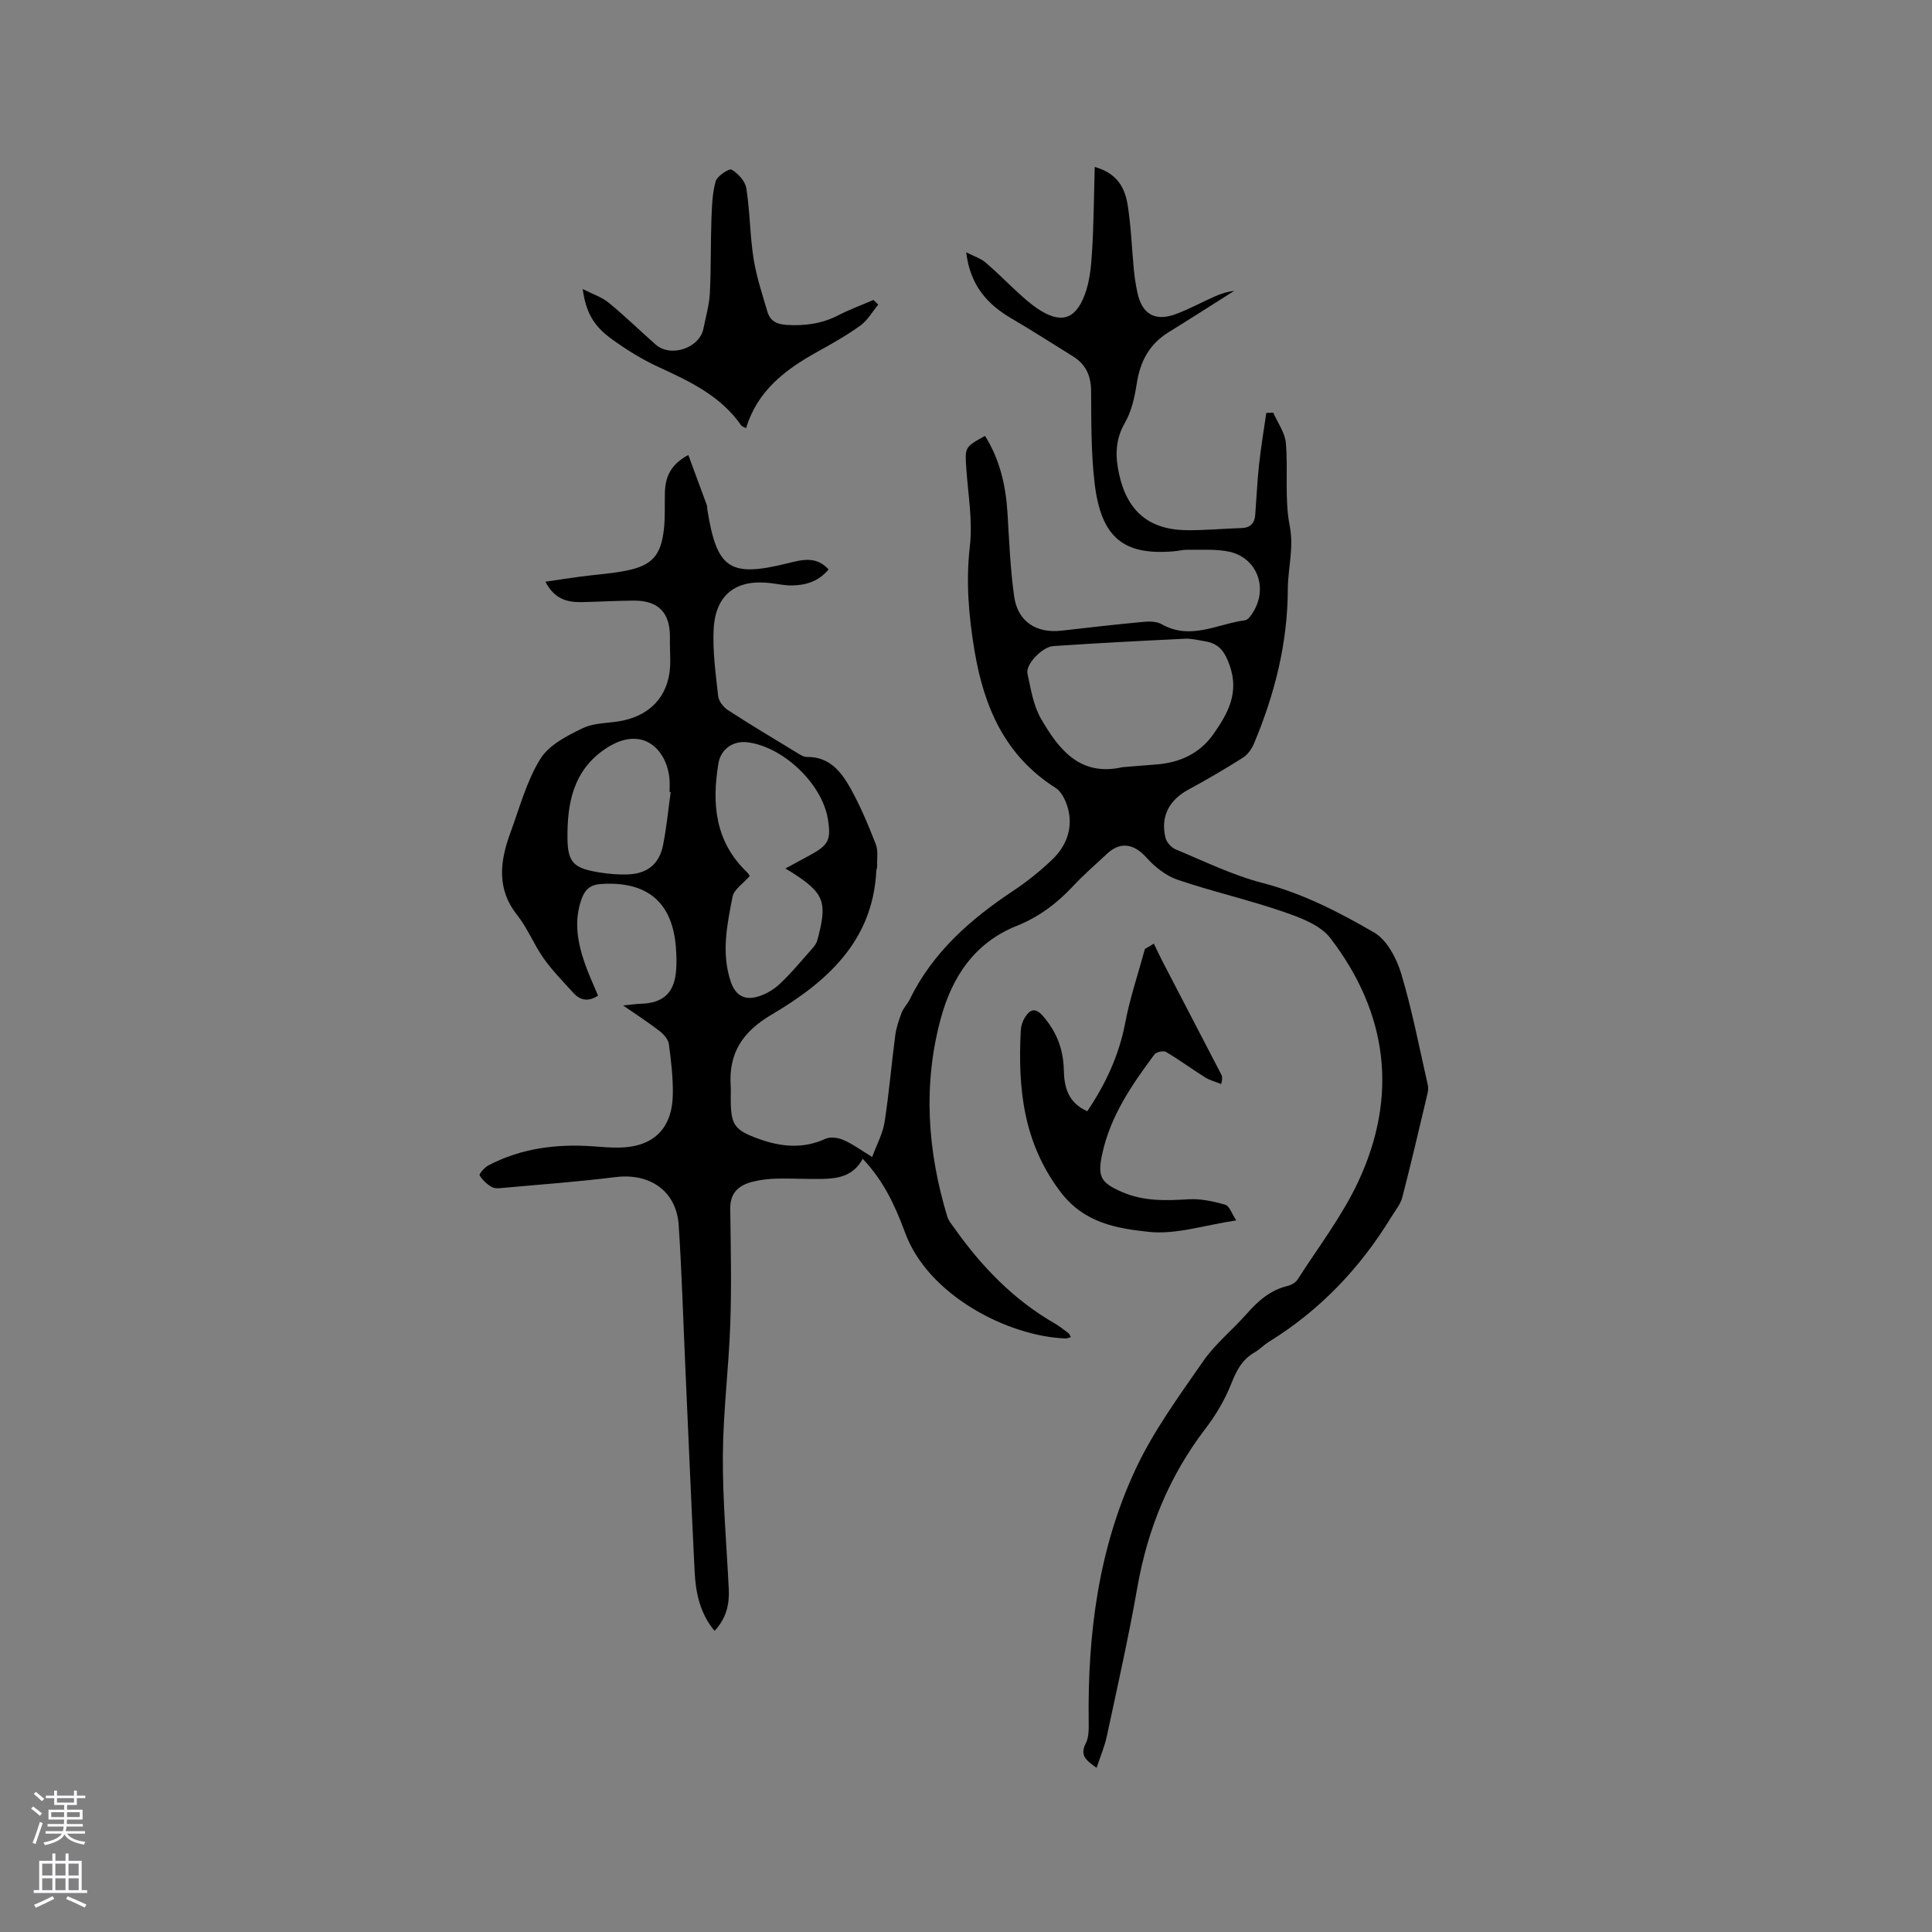 <svg enable-background="new 0 0 400 400" viewBox="0 0 400 400" xmlns="http://www.w3.org/2000/svg"><rect x="0" y="0" width="400" height="400" fill="#808080" stroke="none"/><g fill="#010000"><path d="m178.62 239.92c-1.94 3.57-5.07 4.09-8.32 4.16-3.18.07-6.36-.13-9.53-.06-1.67.04-3.38.25-5 .66-2.81.71-4.62 2.27-4.58 5.54.1 7.94.28 15.88.01 23.81-.31 9.11-1.48 18.2-1.54 27.31-.06 9.2.77 18.4 1.22 27.59.16 3.18-.47 6.1-2.94 8.72-3.05-3.66-3.91-7.93-4.13-12.35-.69-14.07-1.29-28.15-1.92-42.22-.44-9.79-.73-19.6-1.37-29.38-.46-7.11-5.94-10.89-13.13-9.99-7.65.96-15.36 1.51-23.05 2.21-.84.08-1.84.22-2.5-.15-1.01-.57-1.96-1.46-2.54-2.44-.15-.25 1.02-1.63 1.82-2.05 6.77-3.54 14.05-4.48 21.59-3.95 1.8.13 3.6.29 5.39.27 7.12-.09 11.08-3.87 11.2-11 .06-3.48-.35-6.98-.82-10.44-.13-.97-1.05-2.02-1.89-2.67-2.23-1.73-4.62-3.27-7.58-5.32 1.71-.17 2.7-.32 3.68-.35 4.63-.14 6.92-2.24 7.29-6.88.13-1.58.08-3.18-.04-4.77-.71-9.4-5.96-13.77-15.5-13.15-2.13.14-3.26 1.05-3.97 2.95-1.75 4.67-.89 9.19.67 13.66.77 2.19 1.76 4.3 2.68 6.5-1.97 1.31-3.68 1.03-5.14-.59-2.1-2.33-4.33-4.58-6.13-7.13-2.01-2.84-3.31-6.22-5.46-8.94-4.36-5.49-3.56-11.21-1.41-17.08 1.9-5.16 3.34-10.65 6.18-15.25 1.78-2.89 5.57-4.84 8.84-6.4 2.48-1.18 5.6-.96 8.39-1.58 6.28-1.39 9.73-5.85 9.68-12.31-.01-1.59-.1-3.18-.07-4.77.09-5.17-2.34-7.76-7.47-7.73-3.6.02-7.2.24-10.8.31-3 .06-5.65-.62-7.51-4.22 2.64-.39 4.95-.75 7.27-1.06 3.15-.42 6.34-.61 9.45-1.23 5.34-1.06 7.19-3.11 7.81-8.55.29-2.51.14-5.08.21-7.62.09-3.15 1.11-5.78 4.85-7.78 1.31 3.54 2.57 6.93 3.81 10.32.11.29.07.63.12.94 1.98 12.4 4.62 14.15 16.76 11.13 2.87-.71 5.77-1.51 8.35 1.3-2.08 2.51-4.74 3.29-7.64 3.32-1.47.02-2.94-.32-4.41-.49-7.09-.84-11.37 2.36-11.74 9.52-.24 4.61.42 9.29.93 13.9.12 1.04 1.09 2.28 2.02 2.88 4.62 3 9.35 5.83 14.06 8.69.71.43 1.53 1.02 2.29 1.01 4.67-.07 7.12 3.07 9.04 6.52 2.05 3.68 3.69 7.61 5.22 11.55.53 1.37.23 3.06.28 4.61.01.31-.16.62-.17.93-.75 14.68-10.4 23.08-21.78 29.8-5.94 3.51-8.81 7.94-8.37 14.69.06.84.01 1.7.01 2.54 0 5.57.68 6.61 5.97 8.49 4.52 1.61 9.02 2.04 13.61-.06 1.02-.47 2.64-.26 3.73.22 1.92.83 3.64 2.11 5.98 3.53.94-2.58 2.18-4.82 2.56-7.21.93-5.95 1.42-11.97 2.21-17.95.21-1.61.76-3.21 1.34-4.74.37-.97 1.19-1.76 1.65-2.7 4.76-9.76 12.54-16.6 21.4-22.48 2.9-1.92 5.65-4.14 8.16-6.54 2.72-2.61 4.12-6.04 3.38-9.82-.35-1.8-1.32-4.08-2.74-4.98-10.45-6.64-14.79-16.65-16.76-28.3-1.22-7.25-1.83-14.37-.98-21.77.6-5.18-.35-10.55-.72-15.82-.33-4.65-.4-4.64 3.86-6.98 3.04 4.85 4.29 10.2 4.64 15.85.36 5.8.58 11.64 1.39 17.38.73 5.23 4.59 7.69 9.82 7.09 5.68-.66 11.37-1.3 17.07-1.83 1.21-.11 2.66-.07 3.66.5 5.96 3.39 11.54-.07 17.25-.82.64-.08 1.29-1.05 1.71-1.74 3.12-5.07.69-11.29-5.08-12.48-2.75-.56-5.67-.33-8.51-.38-.94-.02-1.89.24-2.84.32-10.28.88-15.09-2.66-16.43-14.17-.74-6.29-.67-12.7-.72-19.05-.03-3.16-1.11-5.51-3.77-7.15-4.23-2.62-8.4-5.31-12.69-7.82-5.01-2.94-8.57-6.82-9.4-13.72 1.68.86 3.03 1.28 4.01 2.12 2.34 1.99 4.49 4.2 6.76 6.27 1.25 1.14 2.53 2.28 3.92 3.23 4.77 3.22 7.87 2.47 9.87-2.86 1.04-2.79 1.32-5.94 1.5-8.95.35-5.66.38-11.34.55-17.48 4.89 1.39 6.31 4.56 6.85 8.06.68 4.39.83 8.85 1.26 13.28.15 1.58.4 3.15.73 4.7.94 4.42 3.64 6.02 7.92 4.44 2.77-1.02 5.38-2.47 8.09-3.66 1.29-.57 2.64-1 4.04-1.17-4.53 2.86-9.03 5.76-13.59 8.57-4 2.46-5.9 6.07-6.6 10.64-.43 2.78-1.07 5.73-2.45 8.12-2.05 3.54-2.01 6.99-1.19 10.68 1.69 7.63 6.17 11.44 13.92 11.55 3.8.05 7.61-.33 11.41-.44 1.84-.06 2.7-1 2.84-2.72.27-3.47.42-6.95.79-10.4.39-3.58.99-7.14 1.5-10.71.48-.02.96-.05 1.44-.07.91 2.09 2.42 4.13 2.61 6.28.5 5.7-.3 11.6.8 17.15.91 4.59-.38 8.74-.39 13.09-.03 11.19-2.72 21.81-7.03 32.05-.47 1.1-1.31 2.27-2.3 2.89-3.66 2.31-7.39 4.51-11.2 6.56-4.02 2.17-5.85 5.53-4.81 9.97.22.94 1.19 2.05 2.09 2.42 5.94 2.47 11.81 5.36 17.99 6.96 8.34 2.17 15.85 6.04 23.12 10.26 2.66 1.54 4.66 5.35 5.61 8.52 2.28 7.58 3.76 15.4 5.53 23.13.13.58.03 1.26-.12 1.86-1.69 7.11-3.34 14.23-5.17 21.3-.38 1.47-1.47 2.76-2.29 4.1-6.44 10.56-14.75 19.29-25.31 25.82-1.08.67-1.98 1.63-3.07 2.26-2.54 1.47-3.68 3.73-4.74 6.41-1.31 3.3-3.18 6.49-5.34 9.31-7.5 9.79-11.98 20.75-14.11 32.86-1.81 10.31-4.12 20.54-6.31 30.78-.45 2.12-1.32 4.14-2.13 6.6-2.15-1.54-3.54-2.53-2.24-5.08.67-1.31.62-3.07.6-4.63-.22-18 2.02-35.66 9.68-52.06 3.7-7.93 9-15.17 14.02-22.41 2.51-3.62 6.08-6.49 9.03-9.83 2.36-2.68 4.9-4.92 8.49-5.77.75-.18 1.64-.7 2.04-1.33 4.27-6.68 9.19-13.08 12.53-20.21 8.33-17.79 6.14-34.93-5.75-50.46-2.1-2.74-6.26-4.26-9.76-5.47-7.2-2.48-14.67-4.17-21.88-6.62-2.42-.82-4.73-2.68-6.47-4.62-2.5-2.79-5.33-3.36-8.08-.8-2.4 2.24-4.9 4.4-7.14 6.8-3.31 3.55-7.1 6.37-11.58 8.16-8.78 3.51-13.41 10.59-15.74 19.14-3.74 13.74-2.77 27.49 1.33 41.05.26.87.93 1.64 1.48 2.41 5.62 7.95 12.26 14.83 20.78 19.73 1.01.58 1.91 1.33 2.85 2.03.15.11.22.34.49.79-.42.11-.76.29-1.09.28-11.87-.41-28.55-8.91-33.28-22.01-2-5.38-4.34-10.56-8.73-15.18zm53.76-81.08c2.32-.19 4.64-.39 6.96-.56 4.91-.36 9.07-2.26 11.92-6.34 2.93-4.18 5.31-8.42 3.37-14.06-1-2.9-2.2-4.65-5.16-5.11-1.36-.21-2.74-.6-4.09-.53-9.09.44-18.18.9-27.26 1.52-2.39.16-5.81 3.83-5.4 5.69.7 3.18 1.21 6.6 2.8 9.34 3.65 6.3 8.04 12.05 16.86 10.05zm-69.78 20.98c2.01-1.09 3.55-1.93 5.1-2.77 3.87-2.09 4.41-3.2 3.69-7.53-1.22-7.33-9.35-15.02-16.75-15.85-2.89-.32-5.41 1.45-5.89 4.33-1.42 8.42-.7 16.3 5.95 22.62.35.34.55.83.51.77-1.36 1.56-3.26 2.76-3.55 4.28-1.12 5.79-2.36 11.62-.37 17.56.94 2.8 2.74 3.82 5.27 3.2 1.74-.43 3.52-1.45 4.84-2.68 2.47-2.31 4.62-4.95 6.87-7.48.4-.45.78-1.01.94-1.58 2.17-7.99 1.49-9.75-5.4-14.16-.26-.17-.53-.31-1.21-.71zm-23.74-15.83c-.08-.01-.15-.02-.23-.03 0-.85.06-1.7-.01-2.54-.48-6.24-5.63-11.52-13.26-6.4-6.8 4.56-7.94 11.49-7.87 18.6.05 5.22 1.55 6.19 6.75 7.03 1.87.3 3.79.45 5.69.39 4.07-.13 6.57-2.13 7.35-6.08.72-3.61 1.07-7.3 1.58-10.97z"/><path d="m225.11 230.07c3.84-5.7 6.59-11.63 7.86-18.34.98-5.15 2.69-10.17 4.07-15.25.62-.37 1.24-.74 1.85-1.11.6 1.23 1.17 2.48 1.8 3.69 4.04 7.8 8.1 15.58 12.15 23.38.18.35.3.74 0 2-1.11-.45-2.32-.75-3.33-1.38-2.73-1.71-5.33-3.64-8.11-5.27-.54-.32-2.01.01-2.39.53-4.7 6.3-9.14 12.78-10.82 20.65-1.01 4.71-.25 5.92 4.11 7.82 4.43 1.94 9.03 1.8 13.74 1.51 2.53-.16 5.18.42 7.64 1.13.87.25 1.35 1.85 2.27 3.24-6.5.96-12.48 2.99-18.16 2.37-6.6-.72-13.35-1.8-18.28-8.34-7.69-10.21-8.78-21.43-8.17-33.34.05-.92.36-1.92.85-2.7.99-1.59 2.1-2.17 3.69-.36 2.85 3.25 4.28 6.89 4.37 11.22.07 3.47.84 6.79 4.86 8.55z"/><path d="m181.83 63.07c-1.22 1.47-2.2 3.25-3.7 4.33-2.82 2.04-5.88 3.76-8.93 5.45-6.62 3.67-12.42 8.07-14.73 15.81-.51-.29-.87-.38-1.03-.61-4.24-6.09-10.61-9.08-17.09-12.06-3.44-1.58-6.72-3.62-9.78-5.85-3.78-2.75-5.27-5.59-5.93-10.3 2.1 1.08 3.97 1.67 5.38 2.83 3.36 2.75 6.47 5.8 9.73 8.67 3.14 2.76 9.12.71 9.9-3.35.46-2.39 1.18-4.77 1.31-7.17.27-5.08.15-10.18.33-15.27.1-2.69.16-5.46.88-8.01.31-1.1 2.8-2.72 3.31-2.42 1.34.79 2.81 2.4 3.04 3.87.76 4.8.74 9.71 1.49 14.51.58 3.73 1.8 7.36 2.86 11 .56 1.91 1.87 2.64 4.02 2.77 3.8.23 7.31-.25 10.71-2.01 2.34-1.21 4.83-2.12 7.25-3.16.33.33.66.65.98.97z"/></g><path d="m6.44 374.46.42-.45c.65.47 1.27.95 1.85 1.44l-.45.49c-.65-.56-1.25-1.06-1.82-1.48m.93 7.33-.63-.26c.55-1.36 1.05-2.8 1.52-4.33.19.1.38.19.59.27-.46 1.29-.95 2.73-1.48 4.32m-.38-10.38.44-.42c.43.34 1.01.82 1.74 1.44l-.49.49c-.53-.51-1.09-1.01-1.69-1.51m2.5.35h1.72v-1.04h.59v1.04h3.52v-1.04h.59v1.04h1.75v.53h-1.75v1.42h-2.03v.97h3.22v2.03h-3.24c0 .35-.01.66-.03.93h3.32v.53h-3.37c-.03.27-.08.58-.15.94h3.96v.53h-3.71c.67.92 1.93 1.48 3.79 1.68-.13.24-.23.44-.29.59-2.13-.38-3.48-1.08-4.04-2.12-.43.97-1.77 1.72-4.03 2.23-.09-.19-.2-.37-.33-.55 2.1-.42 3.37-1.03 3.81-1.83h-3.36v-.53h3.58c.08-.29.13-.61.16-.94h-3.33v-.53h3.39c.02-.27.04-.58.04-.93h-3.23v-2.03h3.25v-.97h-2.07v-1.42h-1.73zm1.12 3.44v1h2.65c.01-.3.02-.44.01-.4v-.25-.35zm1.19-2h3.52v-.91h-3.52zm4.71 2h-2.63v.59c0 .15-.01.28-.01.4h2.64z" fill="#fbfafc"/><path d="m13.56 383.74h.63v1.52h2.72v6.07h1.13v.6h-11.06v-.6h1.13v-6.07h2.73v-1.52h.63v1.52h2.1v-1.52zm-2.69 8.83.38.56c-1.24.63-2.53 1.25-3.85 1.85-.1-.21-.21-.42-.34-.63 1.36-.55 2.63-1.15 3.81-1.78m-2.13-4.27h2.1v-2.45h-2.1zm0 3.04h2.1v-2.46h-2.1zm2.72-3.04h2.1v-2.45h-2.1zm0 3.04h2.1v-2.46h-2.1zm6.07 3.6c-1.41-.71-2.7-1.3-3.86-1.78l.35-.56c1.45.62 2.75 1.19 3.88 1.72zm-1.25-9.09h-2.1v2.45h2.1zm-2.09 5.49h2.1v-2.46h-2.1z" fill="#fbfafc"/></svg>